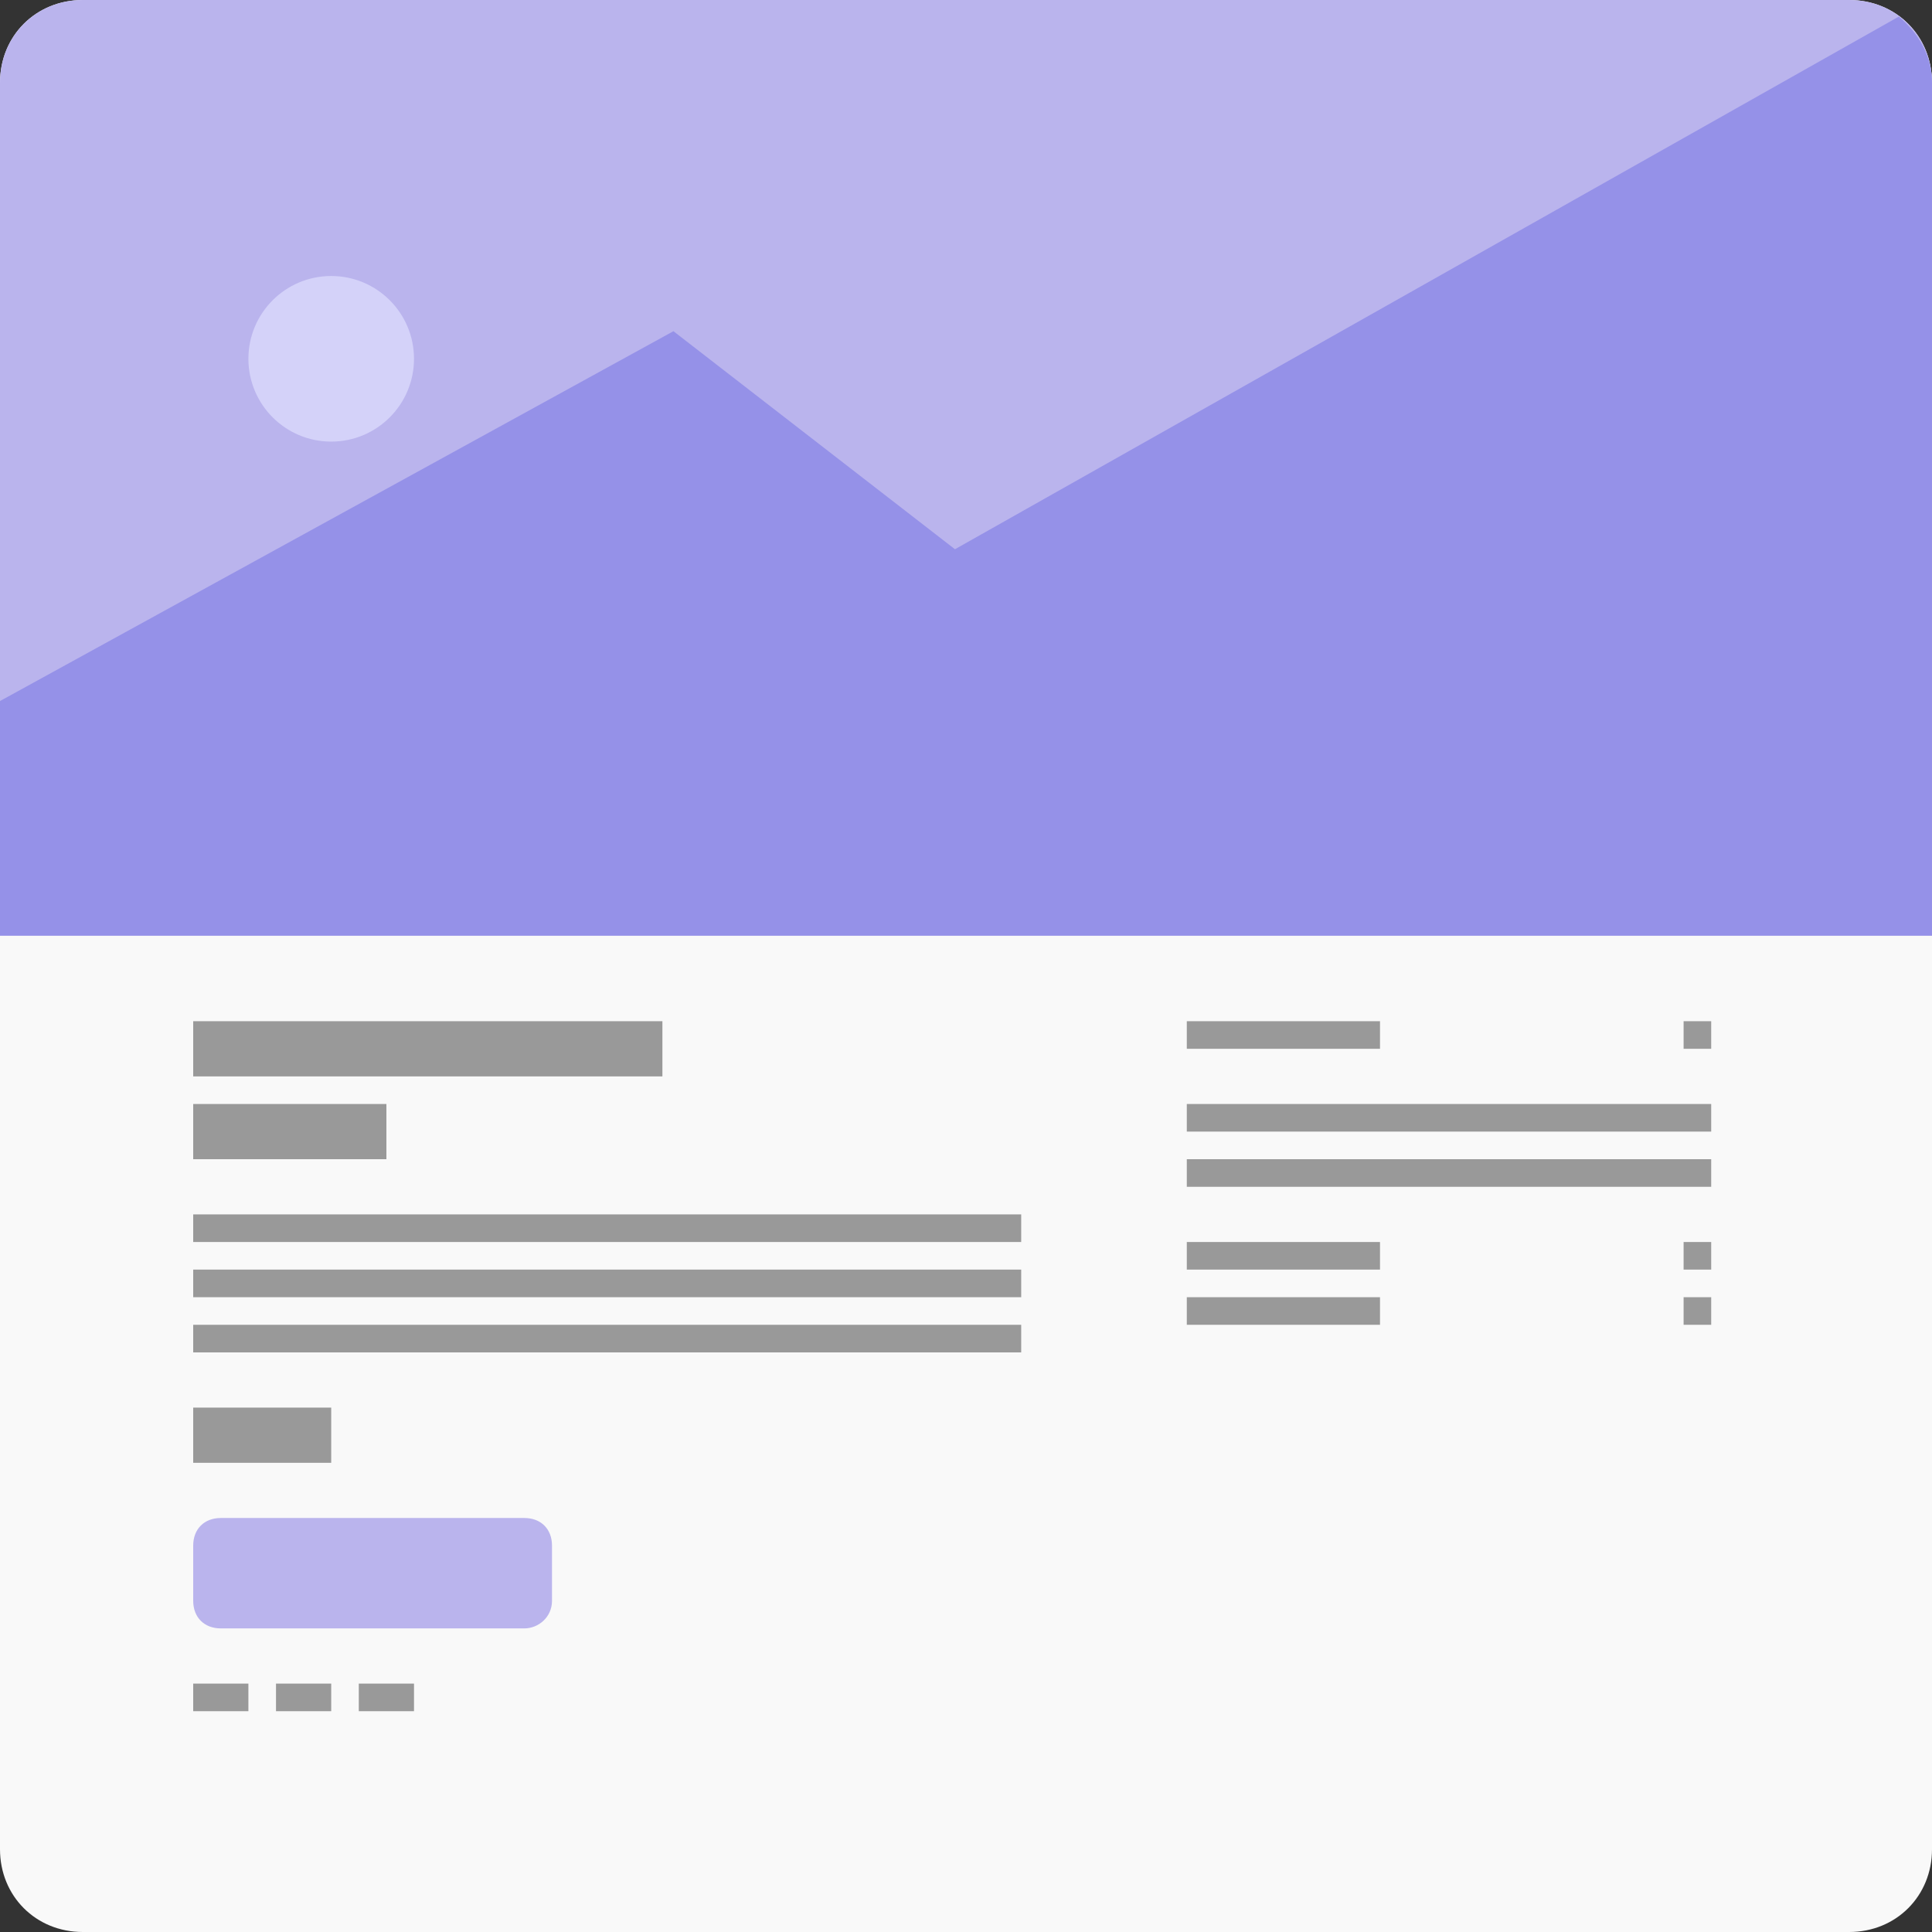 <svg version="1.1" id="Layer_3" xmlns="http://www.w3.org/2000/svg" xmlns:xlink="http://www.w3.org/1999/xlink" x="0px" y="0px"
	 width="70px" height="70px" viewBox="0 0 70 70" style="enable-background:new 0 0 70 70;" xml:space="preserve">
<rect x="0" y="0" width="70" height="70" fill="#333333" stroke="none"/>
<style type="text/css">
	.st0{fill:#F9F9F9;}
	.st1{fill:#BAB4ED;}
	.st2{fill:#999999;}
	.st3{fill:#9591E8;}
	.st4{fill:#D4D2F9;}
</style>
<path class="st0" d="M67,70H3c-1.7,0-3-1.3-3-3V3c0-1.7,1.3-3,3-3h64c1.7,0,3,1.3,3,3v64C70,68.7,68.7,70,67,70z"/>
<path class="st1" d="M70,33.9H0V3c0-1.7,1.3-3,3-3h64c1.7,0,3,1.3,3,3V33.9z"/>
<rect x="7" y="37" class="st2" width="17" height="2"/>
<rect x="7" y="51" class="st2" width="5" height="2"/>
<path class="st1" d="M19,59H8c-0.6,0-1-0.4-1-1v-2c0-0.6,0.4-1,1-1h11c0.6,0,1,0.4,1,1v2C20,58.6,19.5,59,19,59z"/>
<rect x="7" y="44" class="st2" width="30" height="1"/>
<rect x="7" y="46" class="st2" width="30" height="1"/>
<rect x="7" y="48" class="st2" width="30" height="1"/>
<rect x="7" y="40" class="st2" width="7" height="2"/>
<rect x="7" y="61" class="st2" width="2" height="1"/>
<rect x="10" y="61" class="st2" width="2" height="1"/>
<rect x="13" y="61" class="st2" width="2" height="1"/>
<rect x="43" y="37" class="st2" width="7" height="1"/>
<rect x="61" y="37" class="st2" width="1" height="1"/>
<rect x="43" y="45" class="st2" width="7" height="1"/>
<rect x="61" y="45" class="st2" width="1" height="1"/>
<rect x="43" y="47" class="st2" width="7" height="1"/>
<rect x="61" y="47" class="st2" width="1" height="1"/>
<rect x="43" y="42" class="st2" width="19" height="1"/>
<rect x="43" y="40" class="st2" width="19" height="1"/>
<path class="st3" d="M68.8,0.6L34.6,19.9L24.4,12L0,25.4v8.5h70V3C70,2,69.5,1.2,68.8,0.6z"/>
<circle class="st4" cx="12" cy="13" r="3"/>
</svg>
